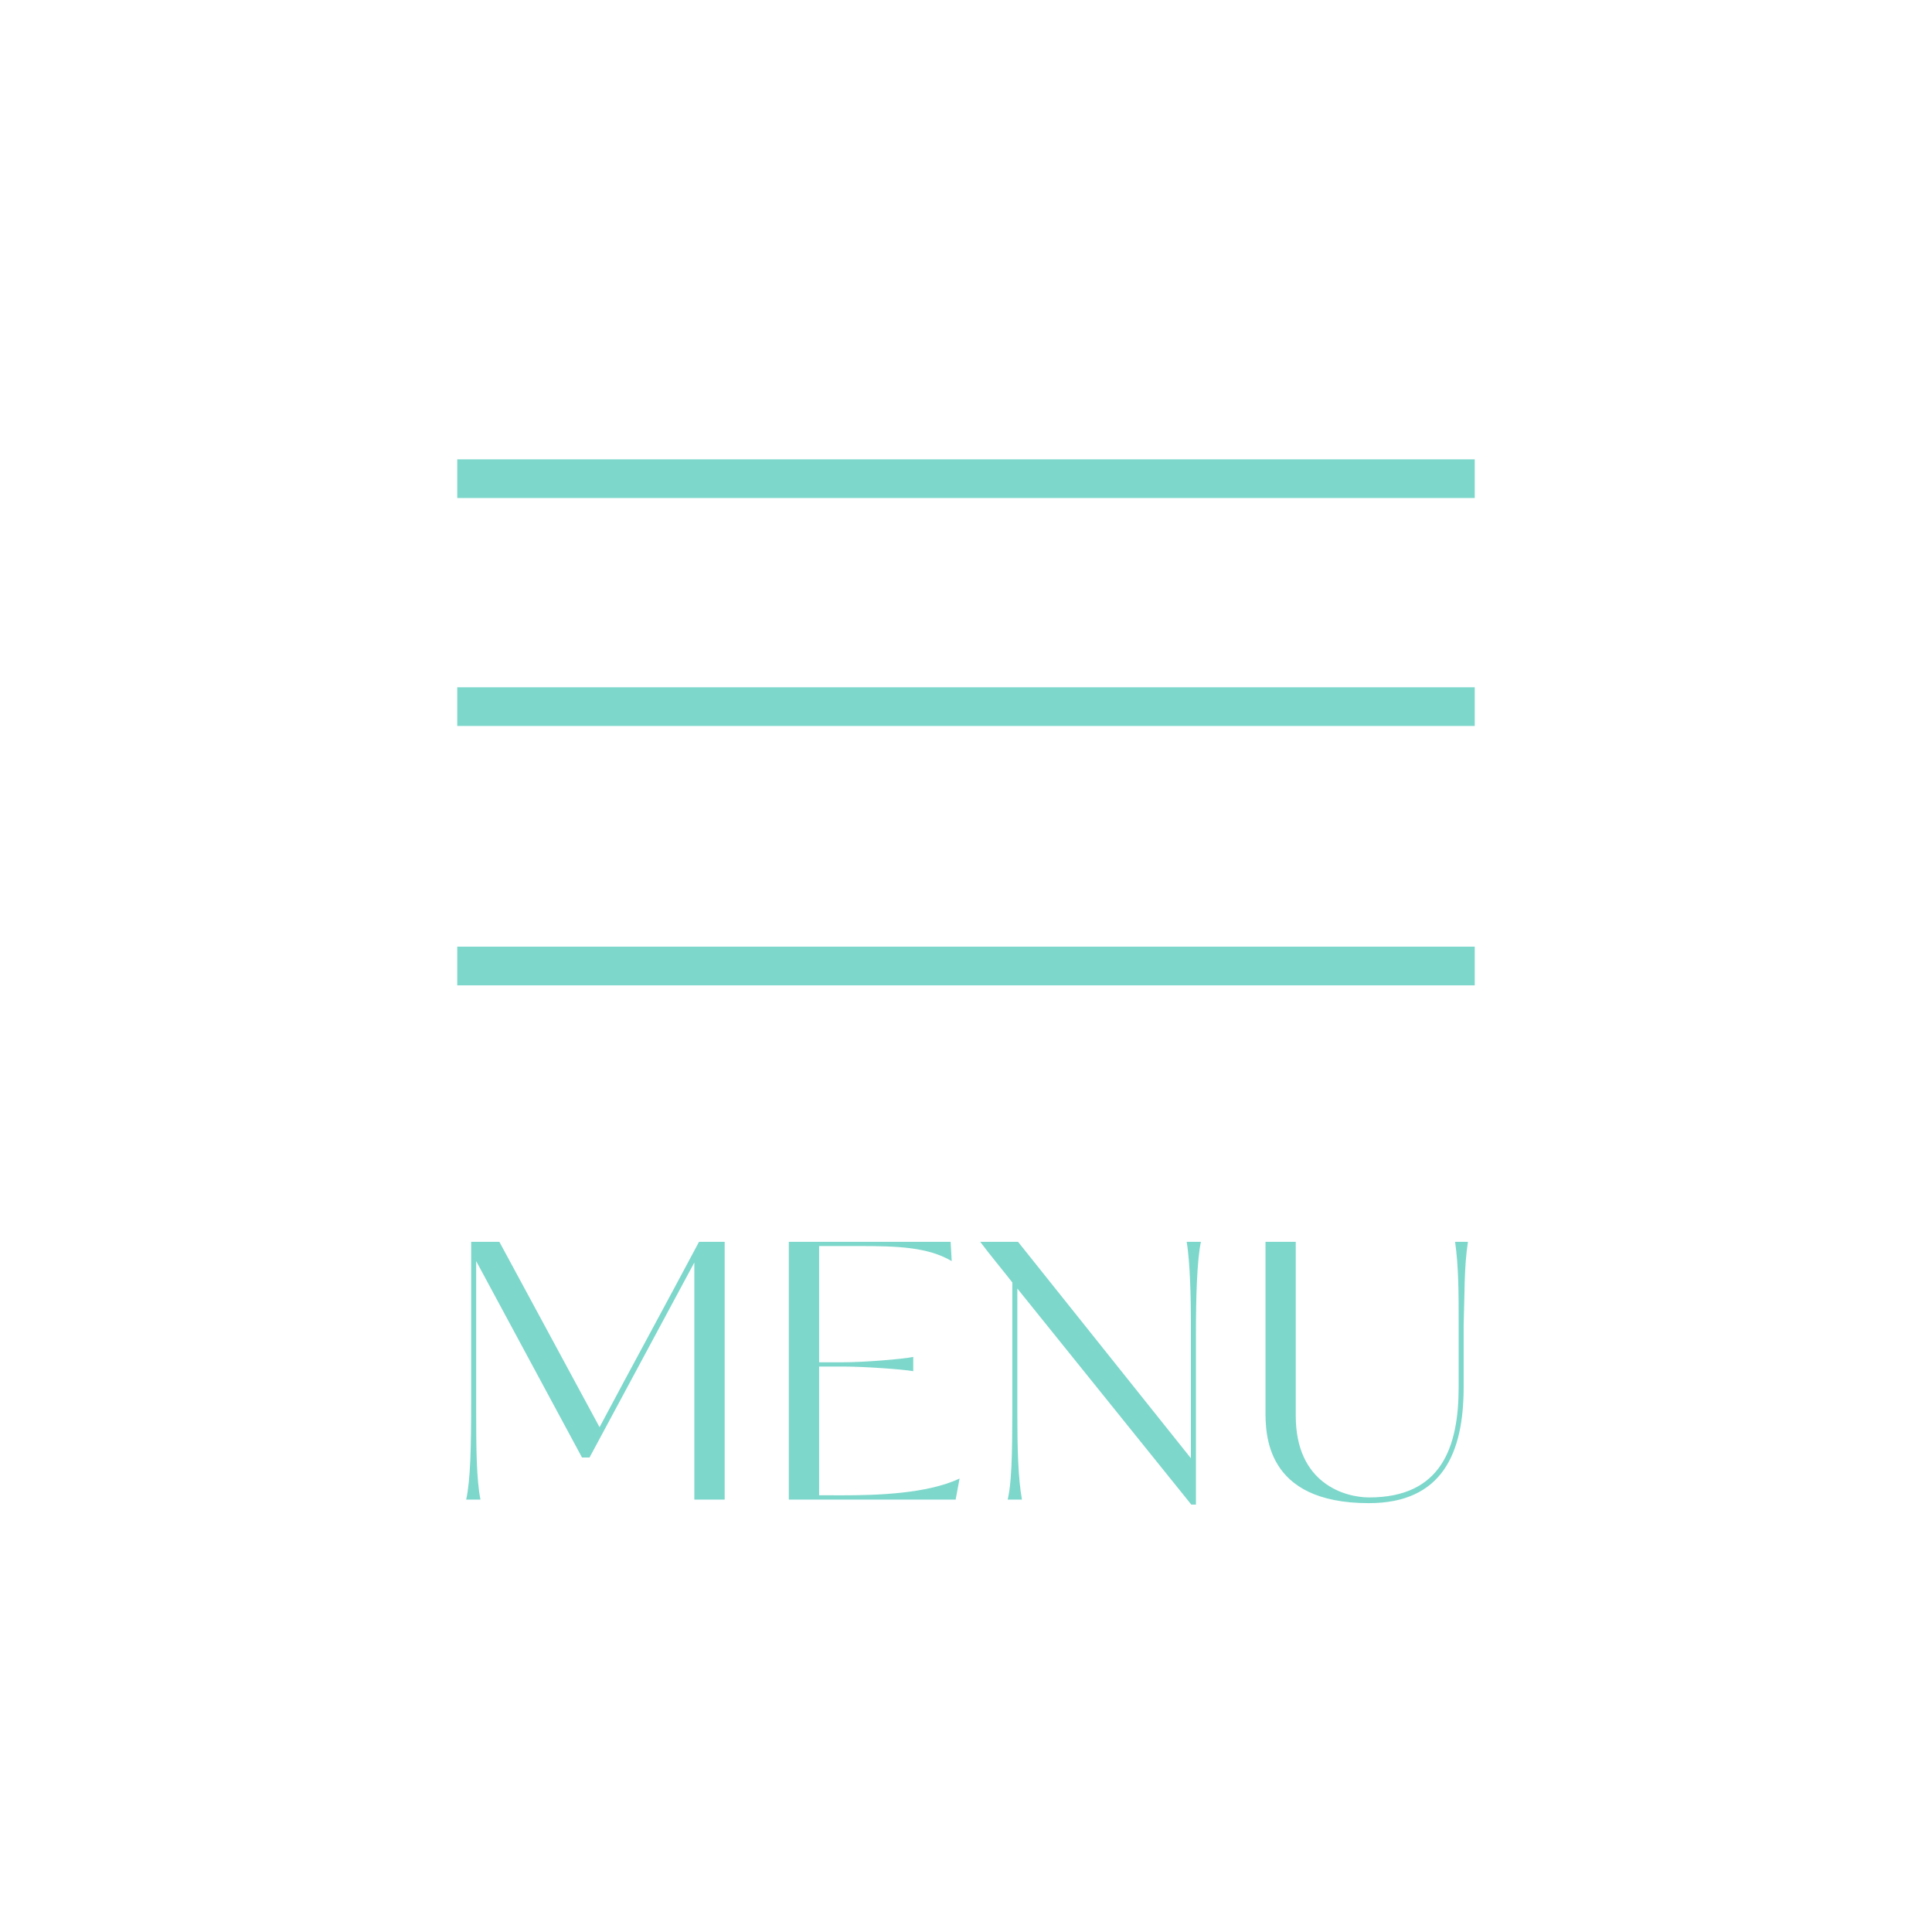 <svg xmlns="http://www.w3.org/2000/svg" viewBox="0 0 1028.36 1028.36"><defs><style>.cls-1,.cls-2{fill:none;}.cls-2{stroke:#7dd7cb;stroke-miterlimit:10;stroke-width:20.59px;}.cls-3{fill:#7dd7cb;}</style></defs><g id="レイヤー_2" data-name="レイヤー 2"><g id="レイヤー_1-2" data-name="レイヤー 1"><rect class="cls-1" width="1028.36" height="1028.36"/><line class="cls-2" x1="243.39" y1="254.79" x2="784.97" y2="254.79"/><line class="cls-2" x1="243.39" y1="376.12" x2="784.97" y2="376.12"/><line class="cls-2" x1="243.39" y1="514.18" x2="784.97" y2="514.18"/><path class="cls-3" d="M369.58,798.19V672L313.79,775.8h-4L253.45,671.25v79.12c0,21.07.19,37.2,2.28,47.82h-7.59c2.28-10.62,2.66-27.13,2.66-53.7V661h15l53.33,98.67c17.45-32.83,35.48-65.84,52.94-98.67h13.66V798.19Z"/><path class="cls-3" d="M448.14,795.92c18.4,0,45.16-.76,62.62-8.92l-2.09,11.19h-88.8V661H506l.57,10.25c-12.9-7.59-29.41-8-49.52-8H436v61.86h12.72c11.57,0,31.88-1.71,37.38-2.85v7.59c-5.5-1-25.81-2.47-37.38-2.47H436v68.51Z"/><path class="cls-3" d="M631.63,661h7.59c-2.09,9.49-2.66,30.36-2.66,48.2v91.65H634.1l-92.6-115V751.7c0,18.79.38,34.92,2.46,46.49h-7.59c2.85-11.76,2.28-37.57,2.47-46.49V682.63c-5.31-6.83-12-14.8-17.08-21.63h20.12l92,115.18V703.5C633.91,693.07,633.53,671.82,631.63,661Z"/><path class="cls-3" d="M774.51,661h6.84c-2.09,13.48-1.71,27.52-2.28,44.4v32.83c0,35.3-11.39,61.86-50.48,61.86-55.59,0-55-37.38-55-49.72V661H689.7v92.6c0,36.25,26.37,43.45,39.08,43.45,38.33,0,47.63-26.56,47.63-58.82V703.69C776.41,688.71,776.41,674.29,774.51,661Z"/></g></g></svg>